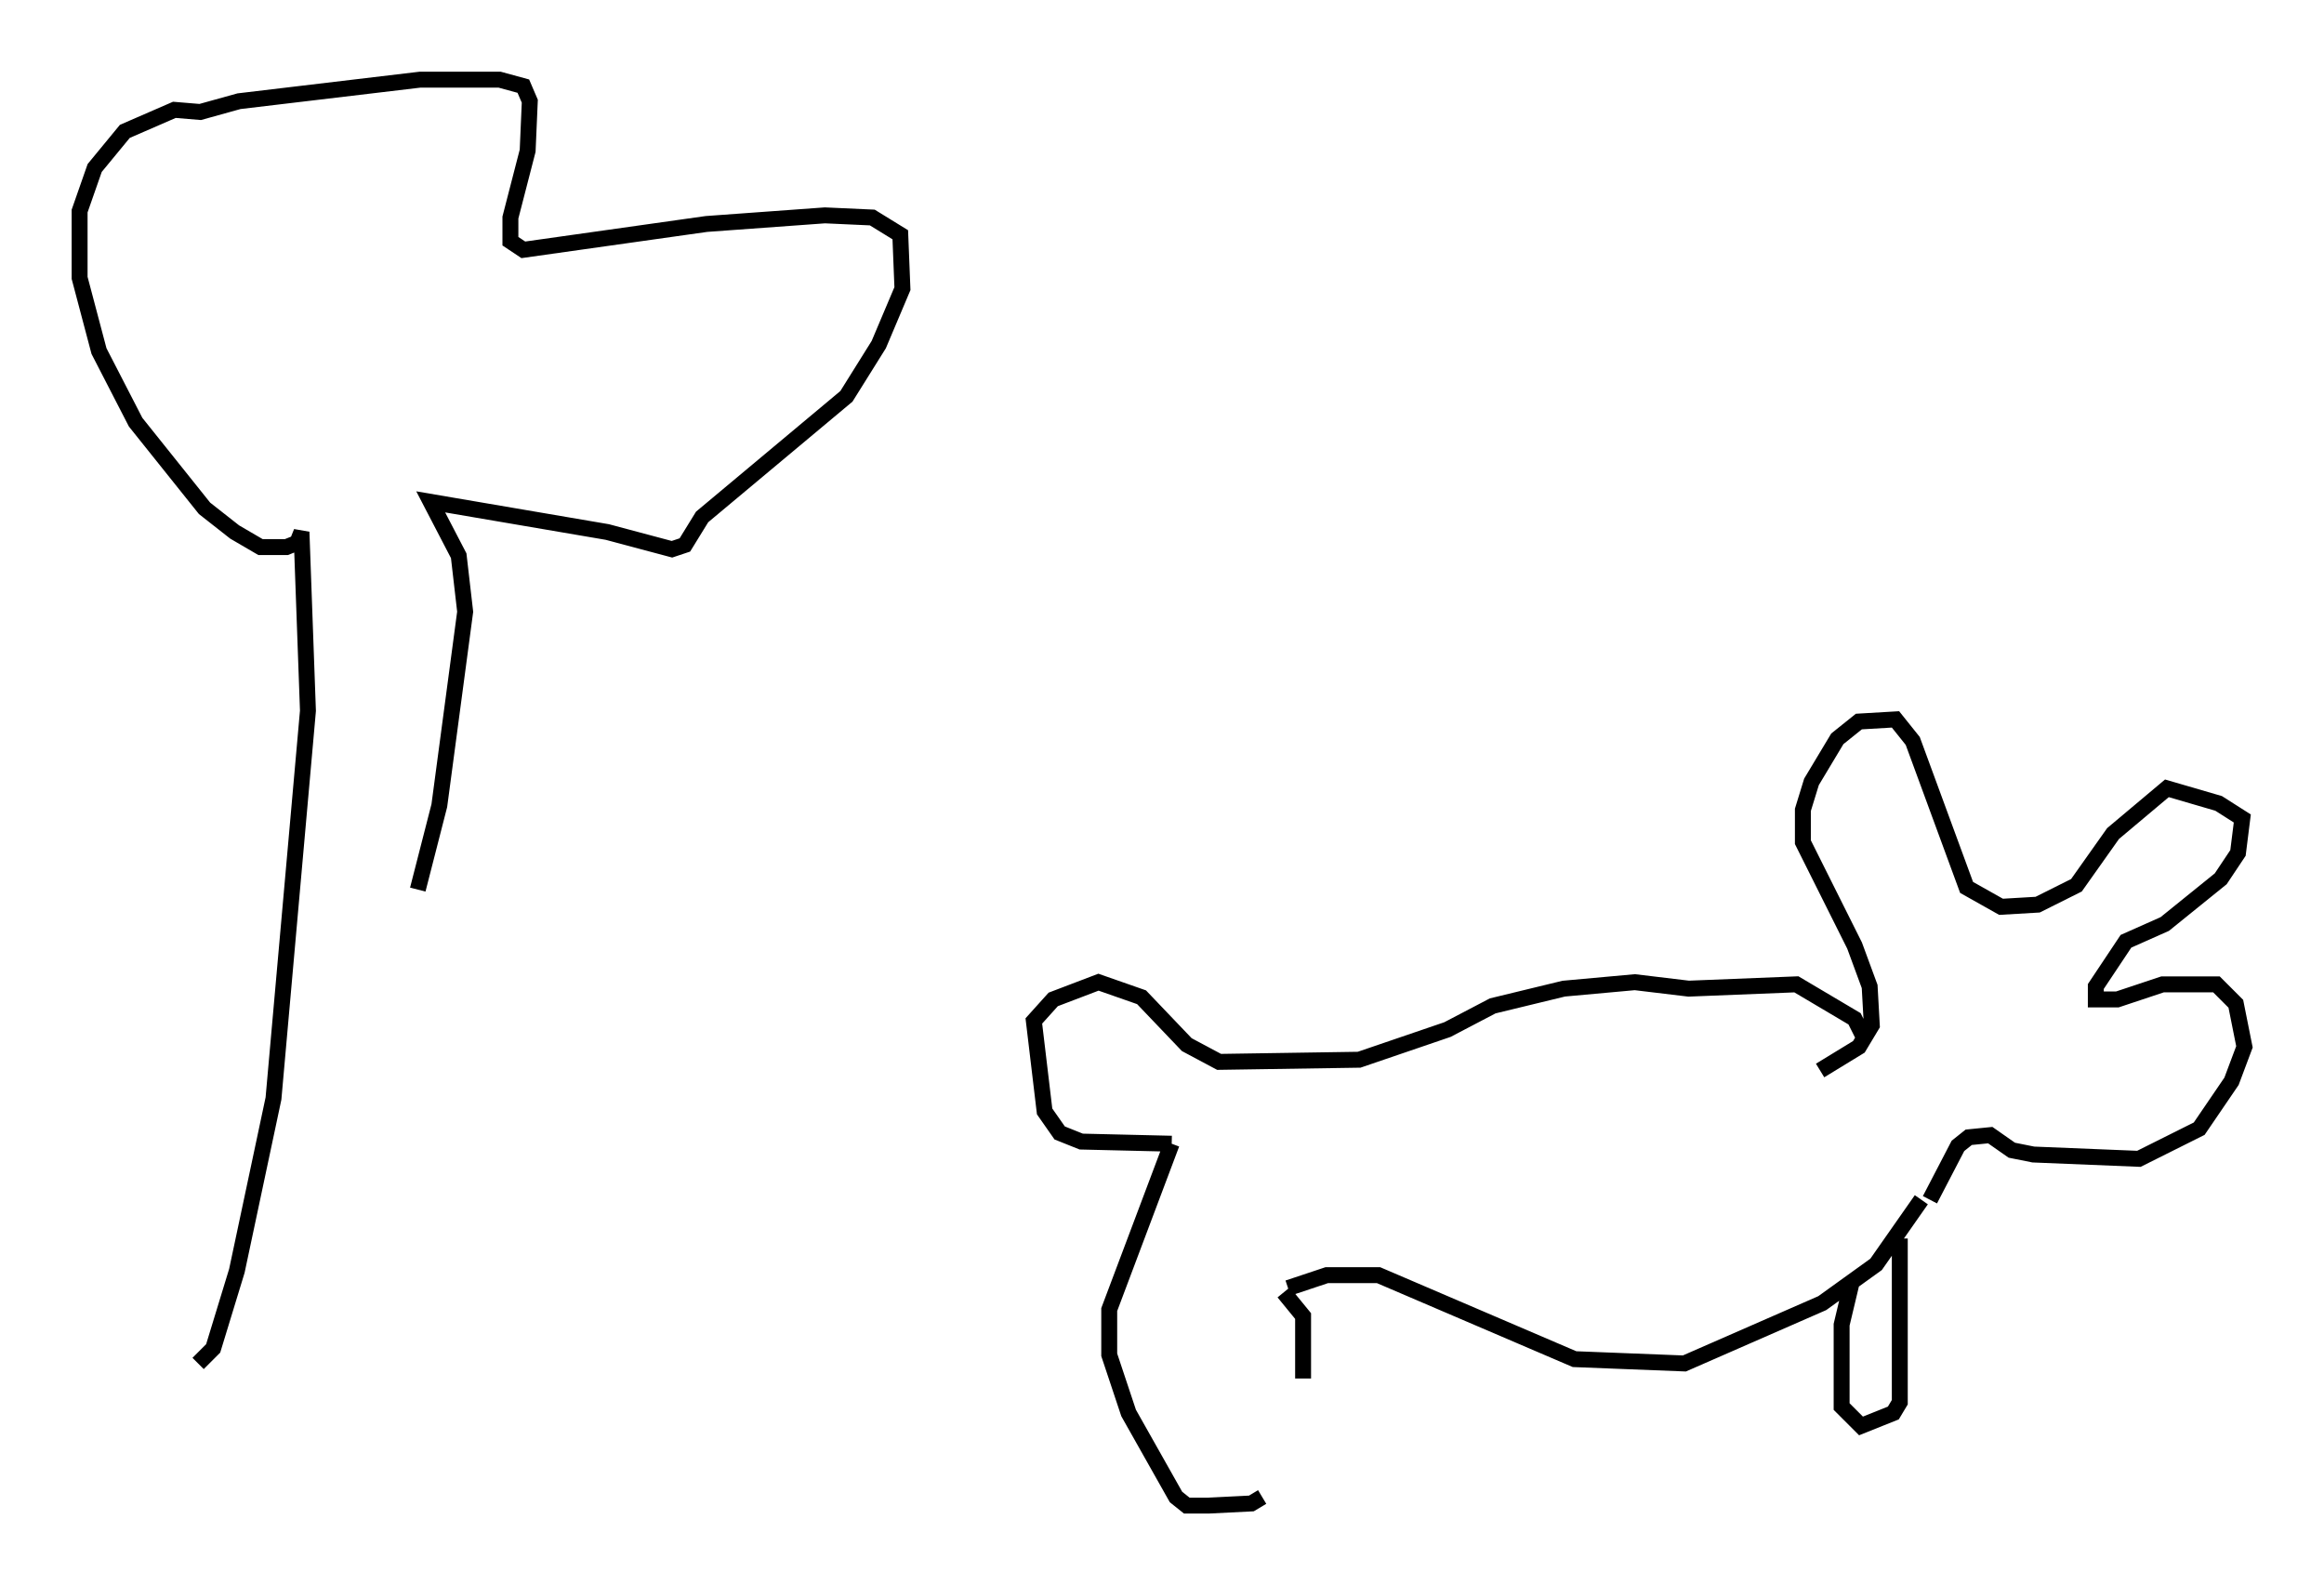 <?xml version="1.0" encoding="utf-8" ?>
<svg baseProfile="full" height="99.58" version="1.1" width="145.993" xmlns="http://www.w3.org/2000/svg" xmlns:ev="http://www.w3.org/2001/xml-events" xmlns:xlink="http://www.w3.org/1999/xlink"><defs /><rect fill="white" height="99.58" width="145.993" x="0" y="0" /><path d="M80.507, 94.174 m1.353, -7.578 l0.0, -3.924 -1.218, -1.488 m-1.353, 12.855 l-0.677, 0.406 -2.706, 0.135 l-1.353, 0.0 -0.677, -0.541 l-2.977, -5.277 -1.218, -3.654 l0.0, -2.842 3.924, -10.419 m0.0, 0.0 l-5.683, -0.135 -1.353, -0.541 l-0.947, -1.353 -0.677, -5.683 l1.218, -1.353 2.842, -1.083 l2.706, 0.947 2.842, 2.977 l2.03, 1.083 8.796, -0.135 l5.548, -1.894 2.842, -1.488 l4.465, -1.083 4.465, -0.406 l3.383, 0.406 6.766, -0.271 l3.654, 2.165 0.541, 1.083 m-36.13, 15.832 l2.436, -0.812 3.248, 0.0 l12.314, 5.277 6.901, 0.271 l8.66, -3.789 3.383, -2.436 l2.842, -4.059 m-4.33, 5.007 l-0.677, 2.842 0.0, 5.142 l1.218, 1.218 2.03, -0.812 l0.406, -0.677 0.0, -10.284 m1.894, -2.436 l1.759, -3.383 0.677, -0.541 l1.353, -0.135 1.353, 0.947 l1.353, 0.271 6.631, 0.271 l3.789, -1.894 2.03, -2.977 l0.812, -2.165 -0.541, -2.706 l-1.218, -1.218 -3.383, 0.0 l-2.842, 0.947 -1.353, 0.0 l0.0, -0.812 1.894, -2.842 l2.436, -1.083 3.518, -2.842 l1.083, -1.624 0.271, -2.165 l-1.488, -0.947 -3.248, -0.947 l-3.383, 2.842 -2.3, 3.248 l-2.436, 1.218 -2.3, 0.135 l-2.165, -1.218 -3.383, -9.202 l-1.083, -1.353 -2.3, 0.135 l-1.353, 1.083 -1.624, 2.706 l-0.541, 1.759 0.0, 2.03 l3.248, 6.495 0.947, 2.571 l0.135, 2.436 -0.812, 1.353 l-2.436, 1.488 m-101.893, 18.403 l0.947, -0.947 1.488, -4.871 l2.3, -10.825 2.165, -24.357 l-0.406, -11.231 -0.271, 0.677 l-0.677, 0.271 -1.624, 0.0 l-1.624, -0.947 -1.894, -1.488 l-4.33, -5.413 -2.3, -4.465 l-1.218, -4.601 0.0, -4.195 l0.947, -2.706 1.894, -2.3 l3.112, -1.353 1.624, 0.135 l2.436, -0.677 11.367, -1.353 l5.007, 0.0 1.488, 0.406 l0.406, 0.947 -0.135, 3.112 l-1.083, 4.195 0.0, 1.488 l0.812, 0.541 11.502, -1.624 l7.442, -0.541 2.977, 0.135 l1.759, 1.083 0.135, 3.383 l-1.488, 3.518 -2.03, 3.248 l-9.066, 7.578 -1.083, 1.759 l-0.812, 0.271 -4.059, -1.083 l-11.096, -1.894 1.759, 3.383 l0.406, 3.518 -1.624, 12.178 l-1.353, 5.277 " fill="none" stroke="black" stroke-width="1" /></svg>